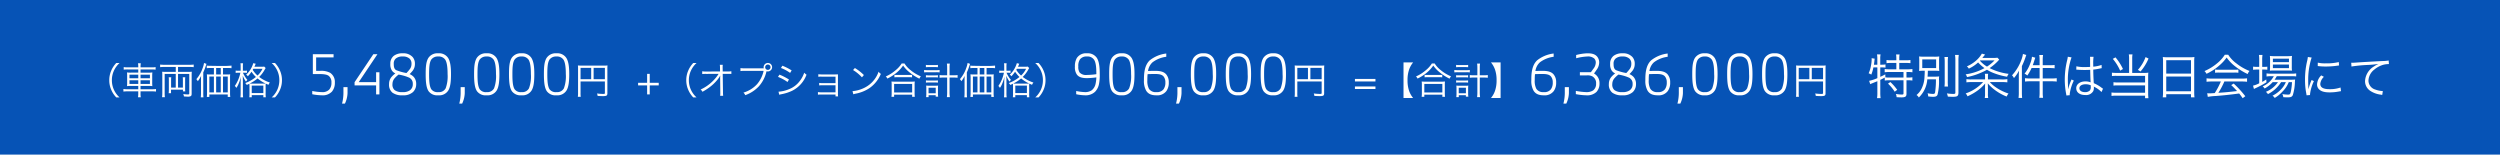 <svg xmlns="http://www.w3.org/2000/svg" width="938" height="58" viewBox="0 0 938 58">
  <g id="price04" transform="translate(-278 -2191)">
    <rect id="bg" width="938" height="58" transform="translate(278 2191)" fill="#0653b6"/>
    <path id="パス_699" data-name="パス 699" d="M-420.043,1.134a8.852,8.852,0,0,1-2.128-2.9,8.489,8.489,0,0,1-.756-3.556,8.489,8.489,0,0,1,.756-3.556,8.852,8.852,0,0,1,2.128-2.9h-1.246a9.423,9.423,0,0,0-1.946,3.01,8.78,8.78,0,0,0-.672,3.444,8.78,8.78,0,0,0,.672,3.444,9.423,9.423,0,0,0,1.946,3.01Zm7.014-11.284h-4.032a7.828,7.828,0,0,1-1.428-.1v.966a10.231,10.231,0,0,1,1.414-.084h4.046v1.2H-415.7a8.119,8.119,0,0,1-1.554-.084,13.333,13.333,0,0,1,.056,1.512v2.156a12.77,12.77,0,0,1-.056,1.484,10.321,10.321,0,0,1,1.624-.084h2.6v1.246h-4.144a7.34,7.34,0,0,1-1.428-.1v.98a9.892,9.892,0,0,1,1.428-.084h4.144v.672a7.94,7.94,0,0,1-.1,1.54h1.05a7.454,7.454,0,0,1-.1-1.54v-.672h4.354a10.892,10.892,0,0,1,1.456.084v-.98a7.292,7.292,0,0,1-1.456.1h-4.354V-3.178h2.842a10.018,10.018,0,0,1,1.6.084,12.926,12.926,0,0,1-.056-1.484v-2.2a12.8,12.8,0,0,1,.056-1.47,8.374,8.374,0,0,1-1.582.084h-2.856v-1.2h4.214a11.119,11.119,0,0,1,1.442.084v-.966a7.385,7.385,0,0,1-1.456.1h-4.2v-.182a7.542,7.542,0,0,1,.1-1.344h-1.05a7.334,7.334,0,0,1,.1,1.344Zm0,2.744v1.344h-3.3V-7.406Zm0,2.1v1.372h-3.3V-5.306Zm.854,1.372V-5.306h3.514v1.372Zm0-2.128V-7.406h3.514v1.344Zm13.216-4.242v1.848h-3.808a10.955,10.955,0,0,1-1.3-.056,12.164,12.164,0,0,1,.056,1.316V-.5A12.676,12.676,0,0,1-404.1,1.05h1.064a11.209,11.209,0,0,1-.084-1.512v-7.21h4.158v5.124h-1.75v-2.87a6.656,6.656,0,0,1,.056-1.008h-.952a7.02,7.02,0,0,1,.056,1.008v3.6a12.092,12.092,0,0,1-.07,1.358h.882V-1.778h4.48v.658h.868a8.23,8.23,0,0,1-.056-1.176V-5.418a6.652,6.652,0,0,1,.056-1.008h-.952a6.775,6.775,0,0,1,.056,1.008v2.87h-1.82V-7.672h4.214V-.378c0,.322-.1.392-.546.392a10.993,10.993,0,0,1-1.708-.168,3.02,3.02,0,0,1,.252.924c1.134.07,1.134.07,1.386.07a2.109,2.109,0,0,0,1.148-.182c.266-.154.364-.392.364-.938V-7.224a11.154,11.154,0,0,1,.056-1.288,11.214,11.214,0,0,1-1.316.056h-3.85V-10.3h4.41a11.267,11.267,0,0,1,1.47.084v-.98a11.344,11.344,0,0,1-1.484.084h-9.632a11.047,11.047,0,0,1-1.484-.084v.98a10.68,10.68,0,0,1,1.47-.084Zm17.724,2.828V-9.912h1.736a10.46,10.46,0,0,1,1.456.084v-.98a30.8,30.8,0,0,1-3.654.126c-1.456,0-2.842-.014-4.186-.042a10.243,10.243,0,0,1-1.456-.084v.98a10.746,10.746,0,0,1,1.456-.084h1.232v2.436h-1.4a9.8,9.8,0,0,1-1.246-.056,11.054,11.054,0,0,1,.07,1.274V-.532a11.651,11.651,0,0,1-.084,1.484h.952V.028h6.9V.952h.952a10.56,10.56,0,0,1-.084-1.526v-5.74a8.66,8.66,0,0,1,.056-1.218,8.761,8.761,0,0,1-1.232.056Zm-.84,0h-1.736V-9.912h1.736Zm-2.576.784V-.756h-1.708V-6.692Zm.84,0h1.736V-.756h-1.736Zm2.576,0h1.778V-.756h-1.778Zm-8.26,6.1a13.929,13.929,0,0,1-.084,1.68h1.008a13.269,13.269,0,0,1-.07-1.638v-7.7a19.323,19.323,0,0,0,.952-2.45c.126-.406.168-.5.266-.756l-.938-.336a8.931,8.931,0,0,1-.532,1.974,12.334,12.334,0,0,1-2.352,4.1,3.39,3.39,0,0,1,.56.77,11.6,11.6,0,0,0,1.232-2c-.042.63-.042.98-.042,1.68Zm20.034-9.786c.154-.322.2-.406.28-.6a4.067,4.067,0,0,1,.224-.518l-.924-.224a9.357,9.357,0,0,1-2.674,4.326,1.953,1.953,0,0,1,.63.588,10.872,10.872,0,0,0,1.386-1.708,11.07,11.07,0,0,0,1.652,1.974A13.51,13.51,0,0,1-372.9-4.256a2.53,2.53,0,0,1,.574.714c.49-.224.6-.28.98-.462a10.464,10.464,0,0,1,.042,1.134V-.322a8.524,8.524,0,0,1-.07,1.4h.924V.266h4.354v.812h.924a8.41,8.41,0,0,1-.07-1.414V-2.87a7.963,7.963,0,0,1,.042-1.176c.28.126.476.21,1.036.448a3.169,3.169,0,0,1,.518-.854,13.166,13.166,0,0,1-4.018-2.1,11.282,11.282,0,0,0,2.1-2.786,5.7,5.7,0,0,1,.336-.546l-.546-.56a6.907,6.907,0,0,1-1.316.07Zm3.052.77a8.715,8.715,0,0,1-1.876,2.534,9.926,9.926,0,0,1-1.806-2.142c.1-.168.126-.21.224-.392Zm-3.808,5.558a9.356,9.356,0,0,1-1.008-.028,13.282,13.282,0,0,0,2.954-1.918,13.6,13.6,0,0,0,3.01,1.918,10.749,10.749,0,0,1-1.092.028Zm-.238.756h4.354V-.5h-4.354Zm-4.158-5.586h-.854a6.176,6.176,0,0,1-1.022-.056v.868a6.774,6.774,0,0,1,1.008-.056h.756a13.356,13.356,0,0,1-2.086,4.956,2.623,2.623,0,0,1,.588.728,7.483,7.483,0,0,0,.868-1.624,14.012,14.012,0,0,0,.826-2.6c-.07,1.148-.084,1.694-.084,2.184V-.532a11.759,11.759,0,0,1-.084,1.624h1.008a11.485,11.485,0,0,1-.084-1.624V-4.774c0-.63-.028-1.456-.056-2.254a10.1,10.1,0,0,0,1.2,2.226,4.5,4.5,0,0,1,.546-.644,8.516,8.516,0,0,1-1.064-1.5,7.487,7.487,0,0,1-.6-1.176h.616a8.472,8.472,0,0,1,.882.042v-.854a5.244,5.244,0,0,1-.9.056h-.63v-1.372a9.458,9.458,0,0,1,.07-1.442h-.98a8.371,8.371,0,0,1,.07,1.456Zm12.88,10.01a9.423,9.423,0,0,0,1.946-3.01,8.78,8.78,0,0,0,.672-3.444,8.78,8.78,0,0,0-.672-3.444,9.423,9.423,0,0,0-1.946-3.01h-1.246a8.712,8.712,0,0,1,2.128,2.9A8.489,8.489,0,0,1-360.1-5.32a8.489,8.489,0,0,1-.756,3.556,8.712,8.712,0,0,1-2.128,2.9ZM-347.751-.06a19.682,19.682,0,0,0,3.56.4,4.726,4.726,0,0,0,3.84-1.4,5.045,5.045,0,0,0,1.08-3.38,4.067,4.067,0,0,0-1.76-3.66,7.029,7.029,0,0,0-3.64-.74h-1.62v-5.04h6.54v-1.2h-7.78v7.44h1.94c2.32,0,3.36.18,4.06.72a3,3,0,0,1,.98,2.5,3.755,3.755,0,0,1-.84,2.62,3.522,3.522,0,0,1-2.8.94,20.171,20.171,0,0,1-3.56-.42Zm12.26,3.52a10.1,10.1,0,0,0,.98-3.94V-2.72h-1.54V-1a16.443,16.443,0,0,1-.52,4.46Zm11.7-6.84V0h1.24V-8.3h-1.24v3.7h-6.52l7.02-10.48h-1.54l-7.04,10.5v1.2Zm6.14,2.74a5.979,5.979,0,0,0,3.82.98,5.3,5.3,0,0,0,3.88-1.22,4.039,4.039,0,0,0,1.2-3.02,3.83,3.83,0,0,0-.98-2.72,4.827,4.827,0,0,0-1.48-1,13.242,13.242,0,0,0,1.14-1.26,4.038,4.038,0,0,0,.84-2.58,3.75,3.75,0,0,0-.84-2.54,4.614,4.614,0,0,0-3.7-1.42,5.277,5.277,0,0,0-3.38.94,3.643,3.643,0,0,0-1.3,3.02,4.206,4.206,0,0,0,.6,2.54,3.051,3.051,0,0,0,1.28,1.04,9.37,9.37,0,0,0-1.34,1.22,4.022,4.022,0,0,0-1.02,2.76A3.847,3.847,0,0,0-317.651-.64Zm0-3.26a3.318,3.318,0,0,1,.78-2.12,10.968,10.968,0,0,1,1.52-1.42,16.959,16.959,0,0,1,3.94,1.14,2.448,2.448,0,0,1,1.38,2.4,2.71,2.71,0,0,1-1.08,2.36,4.415,4.415,0,0,1-2.72.68,4.637,4.637,0,0,1-3-.74A2.7,2.7,0,0,1-317.651-3.9Zm1.2-9.52a3.779,3.779,0,0,1,2.66-.8,3.576,3.576,0,0,1,2.62.86,2.572,2.572,0,0,1,.66,1.9,3.183,3.183,0,0,1-.66,2.02,15.36,15.36,0,0,1-1.24,1.42,18.708,18.708,0,0,1-3.84-1.08c-.72-.4-.92-1.18-.92-2.36A2.493,2.493,0,0,1-316.451-13.42Zm12.36,12.24a4.034,4.034,0,0,0,3.62,1.52,3.987,3.987,0,0,0,3.8-1.88c.8-1.38.98-3.52.98-6.12,0-2.46-.22-4.62-1.06-5.98a4,4,0,0,0-3.72-1.78,4.064,4.064,0,0,0-3.74,1.78c-.86,1.44-.98,3.44-.98,6.1C-305.191-4.68-304.971-2.46-304.091-1.18Zm1.06-11.96a3.005,3.005,0,0,1,2.54-1.08,2.933,2.933,0,0,1,2.66,1.22c.62,1,.86,2.9.86,5.38a13,13,0,0,1-.72,5.32,2.794,2.794,0,0,1-2.76,1.44,2.841,2.841,0,0,1-2.62-1.06c-.7-1.06-.84-3.1-.84-5.62C-303.911-10.28-303.771-12.1-303.031-13.14Zm11.52,16.6a10.1,10.1,0,0,0,.98-3.94V-2.72h-1.54V-1a16.443,16.443,0,0,1-.52,4.46Zm5.58-4.64a4.034,4.034,0,0,0,3.62,1.52,3.987,3.987,0,0,0,3.8-1.88c.8-1.38.98-3.52.98-6.12,0-2.46-.22-4.62-1.06-5.98a4,4,0,0,0-3.72-1.78,4.064,4.064,0,0,0-3.74,1.78c-.86,1.44-.98,3.44-.98,6.1C-287.031-4.68-286.811-2.46-285.931-1.18Zm1.06-11.96a3.005,3.005,0,0,1,2.54-1.08,2.933,2.933,0,0,1,2.66,1.22c.62,1,.86,2.9.86,5.38a13,13,0,0,1-.72,5.32,2.794,2.794,0,0,1-2.76,1.44,2.841,2.841,0,0,1-2.62-1.06c-.7-1.06-.84-3.1-.84-5.62C-285.751-10.28-285.611-12.1-284.871-13.14Zm12.04,11.96a4.034,4.034,0,0,0,3.62,1.52,3.987,3.987,0,0,0,3.8-1.88c.8-1.38.98-3.52.98-6.12,0-2.46-.22-4.62-1.06-5.98a4,4,0,0,0-3.72-1.78,4.064,4.064,0,0,0-3.74,1.78c-.86,1.44-.98,3.44-.98,6.1C-273.931-4.68-273.711-2.46-272.831-1.18Zm1.06-11.96a3.005,3.005,0,0,1,2.54-1.08,2.933,2.933,0,0,1,2.66,1.22c.62,1,.86,2.9.86,5.38a13,13,0,0,1-.72,5.32,2.794,2.794,0,0,1-2.76,1.44,2.841,2.841,0,0,1-2.62-1.06c-.7-1.06-.84-3.1-.84-5.62C-272.651-10.28-272.511-12.1-271.771-13.14Zm12.04,11.96a4.034,4.034,0,0,0,3.62,1.52,3.987,3.987,0,0,0,3.8-1.88c.8-1.38.98-3.52.98-6.12,0-2.46-.22-4.62-1.06-5.98a4,4,0,0,0-3.72-1.78,4.064,4.064,0,0,0-3.74,1.78c-.86,1.44-.98,3.44-.98,6.1C-260.831-4.68-260.611-2.46-259.731-1.18Zm1.06-11.96a3.005,3.005,0,0,1,2.54-1.08,2.933,2.933,0,0,1,2.66,1.22c.62,1,.86,2.9.86,5.38a13,13,0,0,1-.72,5.32,2.794,2.794,0,0,1-2.76,1.44,2.841,2.841,0,0,1-2.62-1.06c-.7-1.06-.84-3.1-.84-5.62C-259.551-10.28-259.411-12.1-258.671-13.14Zm11.59,8.282h9.128V-.5c0,.266-.126.322-.742.322a20.367,20.367,0,0,1-2.212-.168,3.464,3.464,0,0,1,.224.91c.672.056,1.442.084,2,.084,1.358,0,1.666-.2,1.666-1.036V-9.576a10.845,10.845,0,0,1,.056-1.288,10.119,10.119,0,0,1-1.288.056h-8.54a10.7,10.7,0,0,1-1.288-.056,10.53,10.53,0,0,1,.056,1.246v9A9.949,9.949,0,0,1-248.1.91h1.092a8.249,8.249,0,0,1-.07-1.484Zm3.99-.84h-3.99V-9.954h3.99Zm.91,0V-9.954h4.228V-5.7Zm21.056,2.31h3.374V-4.34h-3.374V-7.714h-.98V-4.34h-3.388v.952h3.388V0h.98Zm17.57,4.522a8.853,8.853,0,0,1-2.128-2.9,8.489,8.489,0,0,1-.756-3.556,8.489,8.489,0,0,1,.756-3.556,8.853,8.853,0,0,1,2.128-2.9H-204.8a9.423,9.423,0,0,0-1.946,3.01,8.78,8.78,0,0,0-.672,3.444,8.78,8.78,0,0,0,.672,3.444,9.423,9.423,0,0,0,1.946,3.01Zm8.848-7.252v.084l.056,5.152v.308a8.274,8.274,0,0,1-.056,1.106h1.134a12.714,12.714,0,0,1-.07-1.428l-.1-6.818h2.086a11.455,11.455,0,0,1,1.162.042V-8.694a7.075,7.075,0,0,1-1.4.084h-1.848l-.028-1.4v-.336a5.378,5.378,0,0,1,.056-.77h-1.12a6.671,6.671,0,0,1,.07,1.134l.014,1.372-5.1.028a7.912,7.912,0,0,1-1.582-.1v1.05a11,11,0,0,1,1.554-.056l4.592-.028A13.5,13.5,0,0,1-197.3-5.166a15.893,15.893,0,0,1-4.746,3.346,2.257,2.257,0,0,1,.7.84,21.537,21.537,0,0,0,2.31-1.442,16.338,16.338,0,0,0,3.318-3.094,8.719,8.719,0,0,0,1.05-1.568c-.028.6-.042.812-.042.91Zm16.086-3.668h-6.888a9.925,9.925,0,0,1-1.582-.084v1.12a10.337,10.337,0,0,1,1.568-.084h7.126a11.345,11.345,0,0,1-2.45,4.984,11.242,11.242,0,0,1-5.124,3.178,2.77,2.77,0,0,1,.686.966,12.991,12.991,0,0,0,5.1-3.318A12.5,12.5,0,0,0-177.333-8.6l.028-.084a1.65,1.65,0,0,0,.49.07,1.6,1.6,0,0,0,1.6-1.6,1.589,1.589,0,0,0-1.582-1.582,1.6,1.6,0,0,0-1.6,1.6,1.483,1.483,0,0,0,.056.406Zm1.82-1.414a1,1,0,0,1,.994.994A1,1,0,0,1-176.8-9.2a1,1,0,0,1-1.008-1.008A1,1,0,0,1-176.8-11.2Zm4.9,1.288a14.722,14.722,0,0,1,3.444,1.848l.574-.938a20.7,20.7,0,0,0-3.472-1.764Zm-1.106,3.346a15.545,15.545,0,0,1,3.57,1.918l.546-.938a21.356,21.356,0,0,0-3.556-1.834Zm.476,6.706a3.286,3.286,0,0,1,.546-.154c.28-.056.532-.112.756-.154a15.991,15.991,0,0,0,3.542-1.2,10.974,10.974,0,0,0,5.39-6.034,4.222,4.222,0,0,1-.868-.742,10.425,10.425,0,0,1-1.68,3.136,9.221,9.221,0,0,1-4.2,3.122,12.107,12.107,0,0,1-3.766.868Zm21.112-.084v.7h.966a4.415,4.415,0,0,1-.056-.868V-6.44c0-.49,0-.714.014-1.078-.252.014-.5.028-.952.028h-5.208a6.967,6.967,0,0,1-1.218-.084v.966a6.334,6.334,0,0,1,1.218-.056h5.236v2.436h-4.914a6.967,6.967,0,0,1-1.218-.084v.952a6.164,6.164,0,0,1,1.2-.056h4.928V-.784h-5.376a7.192,7.192,0,0,1-1.218-.084v.98a6.252,6.252,0,0,1,1.218-.056Zm6.58-9.2A15.46,15.46,0,0,1-141.507-6.4l.728-.868A18.238,18.238,0,0,0-144.153-9.9Zm.1,9.1a7.356,7.356,0,0,1,.84-.224,14.115,14.115,0,0,0,5.222-2.086,12.279,12.279,0,0,0,4.27-5.348,2.8,2.8,0,0,1-.854-.826,10.578,10.578,0,0,1-5.712,6.23,12.186,12.186,0,0,1-4.074,1.078ZM-126.6-11.606a10.185,10.185,0,0,1-2.156,2.436,14.6,14.6,0,0,1-3.808,2.436,2.434,2.434,0,0,1,.588.8A16.187,16.187,0,0,0-129-7.756a13.045,13.045,0,0,0,2.94-3.066,11.761,11.761,0,0,0,2.156,2.352,19.57,19.57,0,0,0,3.948,2.576,3.624,3.624,0,0,1,.56-.882,14.681,14.681,0,0,1-3.836-2.3,9.617,9.617,0,0,1-2.31-2.534Zm-2.73,5.208a8.051,8.051,0,0,1,1.092-.056h4.354A8.618,8.618,0,0,1-122.7-6.4V-7.35a8.36,8.36,0,0,1-1.176.056h-4.34a7.155,7.155,0,0,1-1.106-.056Zm-.1,7.308V.1h6.762V.91h1.008a9.73,9.73,0,0,1-.084-1.372V-3.556a8.461,8.461,0,0,1,.07-1.288,7.419,7.419,0,0,1-1.092.056h-6.566a7.419,7.419,0,0,1-1.092-.056,8.8,8.8,0,0,1,.07,1.288V-.462A10.162,10.162,0,0,1-130.433.91Zm0-4.844h6.762V-.728h-6.762Zm19.894-3.234h-1.232a12.243,12.243,0,0,1-1.61-.084v1.008a13.661,13.661,0,0,1,1.61-.084h1.232V-.98a14.332,14.332,0,0,1-.1,2h1.12a12.65,12.65,0,0,1-.112-2V-6.328h1.33a14.426,14.426,0,0,1,1.68.084V-7.252a13.146,13.146,0,0,1-1.68.084h-1.33V-10a10,10,0,0,1,.1-1.554h-1.106a10.121,10.121,0,0,1,.1,1.554Zm-7.98-3.024a8.461,8.461,0,0,1,1.134-.056h2.282a8.548,8.548,0,0,1,1.106.056v-.882a6.187,6.187,0,0,1-1.106.07h-2.282a6.432,6.432,0,0,1-1.134-.07Zm-.658,1.946a8.082,8.082,0,0,1,1.2-.07h3.388a7.5,7.5,0,0,1,1.218.07V-9.17a6.858,6.858,0,0,1-1.218.084h-3.374a7.668,7.668,0,0,1-1.218-.084Zm.672,1.9a6.774,6.774,0,0,1,1.008-.056H-114a7.063,7.063,0,0,1,.994.056V-7.2A6.34,6.34,0,0,1-114-7.14h-2.492A6.311,6.311,0,0,1-117.5-7.2Zm0,1.932a6.655,6.655,0,0,1,1.008-.056H-114A6.572,6.572,0,0,1-113-4.41v-.854a6.34,6.34,0,0,1-.994.056h-2.492a6.091,6.091,0,0,1-1.008-.056ZM-116.5.308h2.66V.854h.938a7.3,7.3,0,0,1-.084-1.19V-2.184a7.852,7.852,0,0,1,.056-1.12,8.948,8.948,0,0,1-.952.042h-2.562a6.373,6.373,0,0,1-.98-.056,7.113,7.113,0,0,1,.07,1.148V-.308a9.45,9.45,0,0,1-.084,1.344h.938Zm-.014-2.814h2.688V-.434h-2.688Zm21.77-4.97V-9.912h1.736a10.461,10.461,0,0,1,1.456.084v-.98a30.8,30.8,0,0,1-3.654.126c-1.456,0-2.842-.014-4.186-.042a10.244,10.244,0,0,1-1.456-.084v.98a10.746,10.746,0,0,1,1.456-.084h1.232v2.436h-1.4a9.8,9.8,0,0,1-1.246-.056,11.06,11.06,0,0,1,.07,1.274V-.532a11.651,11.651,0,0,1-.084,1.484h.952V.028h6.9V.952h.952A10.562,10.562,0,0,1-92.1-.574v-5.74a8.66,8.66,0,0,1,.056-1.218,8.761,8.761,0,0,1-1.232.056Zm-.84,0h-1.736V-9.912h1.736Zm-2.576.784V-.756h-1.708V-6.692Zm.84,0h1.736V-.756h-1.736Zm2.576,0h1.778V-.756h-1.778Zm-8.26,6.1a13.929,13.929,0,0,1-.084,1.68h1.008a13.269,13.269,0,0,1-.07-1.638v-7.7a19.324,19.324,0,0,0,.952-2.45c.126-.406.168-.5.266-.756l-.938-.336a8.93,8.93,0,0,1-.532,1.974,12.334,12.334,0,0,1-2.352,4.1,3.391,3.391,0,0,1,.56.77,11.593,11.593,0,0,0,1.232-2c-.042.63-.042.98-.042,1.68Zm20.034-9.786c.154-.322.2-.406.28-.6a4.064,4.064,0,0,1,.224-.518l-.924-.224a9.357,9.357,0,0,1-2.674,4.326,1.954,1.954,0,0,1,.63.588,10.872,10.872,0,0,0,1.386-1.708A11.069,11.069,0,0,0-82.4-6.538a13.51,13.51,0,0,1-4.018,2.282,2.53,2.53,0,0,1,.574.714c.49-.224.6-.28.98-.462a10.46,10.46,0,0,1,.042,1.134V-.322a8.524,8.524,0,0,1-.07,1.4h.924V.266h4.354v.812h.924a8.406,8.406,0,0,1-.07-1.414V-2.87a7.962,7.962,0,0,1,.042-1.176c.28.126.476.21,1.036.448a3.169,3.169,0,0,1,.518-.854,13.166,13.166,0,0,1-4.018-2.1,11.282,11.282,0,0,0,2.1-2.786,5.7,5.7,0,0,1,.336-.546l-.546-.56a6.907,6.907,0,0,1-1.316.07Zm3.052.77A8.715,8.715,0,0,1-81.8-7.07,9.927,9.927,0,0,1-83.6-9.212c.1-.168.126-.21.224-.392Zm-3.808,5.558a9.357,9.357,0,0,1-1.008-.028,13.282,13.282,0,0,0,2.954-1.918,13.6,13.6,0,0,0,3.01,1.918,10.749,10.749,0,0,1-1.092.028Zm-.238.756h4.354V-.5h-4.354Zm-4.158-5.586h-.854A6.176,6.176,0,0,1-90-8.932v.868a6.774,6.774,0,0,1,1.008-.056h.756a13.355,13.355,0,0,1-2.086,4.956,2.622,2.622,0,0,1,.588.728,7.483,7.483,0,0,0,.868-1.624,14.012,14.012,0,0,0,.826-2.6c-.07,1.148-.084,1.694-.084,2.184V-.532a11.76,11.76,0,0,1-.084,1.624H-87.2a11.484,11.484,0,0,1-.084-1.624V-4.774c0-.63-.028-1.456-.056-2.254a10.1,10.1,0,0,0,1.2,2.226,4.494,4.494,0,0,1,.546-.644,8.517,8.517,0,0,1-1.064-1.5,7.485,7.485,0,0,1-.6-1.176h.616a8.472,8.472,0,0,1,.882.042v-.854a5.244,5.244,0,0,1-.9.056h-.63v-1.372a9.458,9.458,0,0,1,.07-1.442h-.98a8.371,8.371,0,0,1,.07,1.456Zm12.88,10.01A9.423,9.423,0,0,0-73.3-1.876a8.78,8.78,0,0,0,.672-3.444A8.78,8.78,0,0,0-73.3-8.764a9.423,9.423,0,0,0-1.946-3.01h-1.246a8.712,8.712,0,0,1,2.128,2.9,8.489,8.489,0,0,1,.756,3.556,8.489,8.489,0,0,1-.756,3.556,8.712,8.712,0,0,1-2.128,2.9ZM-61.6-10.46a4.805,4.805,0,0,0,.7,2.96c.68.98,1.86,1.4,3.8,1.4a29.593,29.593,0,0,0,3.54-.28,12.239,12.239,0,0,1-.28,2.36,4.2,4.2,0,0,1-1.44,2.46,4.29,4.29,0,0,1-2.54.7,18.109,18.109,0,0,1-3.3-.42V-.06a17.531,17.531,0,0,0,3.3.4A5.127,5.127,0,0,0-54.023-1a5.8,5.8,0,0,0,1.46-2.9,17.319,17.319,0,0,0,.28-3.8c0-2.66-.26-4.68-1.06-5.96a4.1,4.1,0,0,0-3.72-1.76,4.111,4.111,0,0,0-3.8,1.74A5.979,5.979,0,0,0-61.6-10.46Zm1.28,0a4.312,4.312,0,0,1,.64-2.72,3.056,3.056,0,0,1,2.62-1.04,2.9,2.9,0,0,1,2.74,1.36c.68,1.22.76,3.2.76,5.28a29.58,29.58,0,0,1-3.52.28,3.282,3.282,0,0,1-2.74-.9A3.658,3.658,0,0,1-60.323-10.46Zm12.68,9.28A4.034,4.034,0,0,0-44.023.34a3.987,3.987,0,0,0,3.8-1.88c.8-1.38.98-3.52.98-6.12,0-2.46-.22-4.62-1.06-5.98a4,4,0,0,0-3.72-1.78,4.064,4.064,0,0,0-3.74,1.78c-.86,1.44-.98,3.44-.98,6.1C-48.743-4.68-48.523-2.46-47.643-1.18Zm1.06-11.96a3.005,3.005,0,0,1,2.54-1.08A2.933,2.933,0,0,1-41.383-13c.62,1,.86,2.9.86,5.38a13,13,0,0,1-.72,5.32A2.794,2.794,0,0,1-44-.86a2.841,2.841,0,0,1-2.62-1.06c-.7-1.06-.84-3.1-.84-5.62C-47.463-10.28-47.323-12.1-46.583-13.14Zm11.74,11.78c.74,1.16,1.92,1.7,3.78,1.7a4.243,4.243,0,0,0,3.8-1.62,5.312,5.312,0,0,0,.88-3.22A4.483,4.483,0,0,0-27.4-7.58c-.84-.9-2.1-1.26-4.12-1.26-1.02,0-2.16.04-2.64.06a5.388,5.388,0,0,1,1.68-3.26,10.87,10.87,0,0,1,5.16-2.08v-1.22A12.236,12.236,0,0,0-33.5-12.8c-2.14,1.98-2.2,5.38-2.2,7.44A7.417,7.417,0,0,0-34.843-1.36Zm.52-6.24c.56-.02,1.7-.06,2.72-.06,1.5,0,2.56.16,3.24.9a3.391,3.391,0,0,1,.7,2.26,4.173,4.173,0,0,1-.68,2.56,3.066,3.066,0,0,1-2.72,1.08,2.971,2.971,0,0,1-2.76-1.24,6.457,6.457,0,0,1-.6-3.26A20.094,20.094,0,0,1-34.323-7.6Zm11.74,11.06A10.1,10.1,0,0,0-21.6-.48V-2.72h-1.54V-1a16.444,16.444,0,0,1-.52,4.46ZM-17-1.18A4.034,4.034,0,0,0-13.383.34a3.987,3.987,0,0,0,3.8-1.88c.8-1.38.98-3.52.98-6.12,0-2.46-.22-4.62-1.06-5.98a4,4,0,0,0-3.72-1.78,4.064,4.064,0,0,0-3.74,1.78c-.86,1.44-.98,3.44-.98,6.1C-18.1-4.68-17.883-2.46-17-1.18Zm1.06-11.96a3.005,3.005,0,0,1,2.54-1.08A2.933,2.933,0,0,1-10.743-13c.62,1,.86,2.9.86,5.38A13,13,0,0,1-10.6-2.3a2.794,2.794,0,0,1-2.76,1.44,2.841,2.841,0,0,1-2.62-1.06c-.7-1.06-.84-3.1-.84-5.62C-16.823-10.28-16.683-12.1-15.943-13.14ZM-3.9-1.18A4.034,4.034,0,0,0-.283.34a3.987,3.987,0,0,0,3.8-1.88c.8-1.38.98-3.52.98-6.12,0-2.46-.22-4.62-1.06-5.98a4,4,0,0,0-3.72-1.78,4.064,4.064,0,0,0-3.74,1.78C-4.883-12.2-5-10.2-5-7.54-5-4.68-4.783-2.46-3.9-1.18Zm1.06-11.96A3.005,3.005,0,0,1-.3-14.22,2.933,2.933,0,0,1,2.357-13c.62,1,.86,2.9.86,5.38A13,13,0,0,1,2.5-2.3,2.794,2.794,0,0,1-.263-.86a2.841,2.841,0,0,1-2.62-1.06c-.7-1.06-.84-3.1-.84-5.62C-3.723-10.28-3.583-12.1-2.843-13.14ZM9.2-1.18A4.034,4.034,0,0,0,12.817.34a3.987,3.987,0,0,0,3.8-1.88c.8-1.38.98-3.52.98-6.12,0-2.46-.22-4.62-1.06-5.98a4,4,0,0,0-3.72-1.78,4.064,4.064,0,0,0-3.74,1.78c-.86,1.44-.98,3.44-.98,6.1C8.1-4.68,8.317-2.46,9.2-1.18Zm1.06-11.96a3.005,3.005,0,0,1,2.54-1.08A2.933,2.933,0,0,1,15.457-13c.62,1,.86,2.9.86,5.38A13,13,0,0,1,15.6-2.3a2.794,2.794,0,0,1-2.76,1.44,2.841,2.841,0,0,1-2.62-1.06c-.7-1.06-.84-3.1-.84-5.62C9.377-10.28,9.517-12.1,10.257-13.14Zm11.59,8.282h9.128V-.5c0,.266-.126.322-.742.322A20.366,20.366,0,0,1,28.021-.35a3.464,3.464,0,0,1,.224.91c.672.056,1.442.084,2,.084,1.358,0,1.666-.2,1.666-1.036V-9.576a10.846,10.846,0,0,1,.056-1.288,10.119,10.119,0,0,1-1.288.056h-8.54a10.7,10.7,0,0,1-1.288-.056,10.531,10.531,0,0,1,.056,1.246v9A9.949,9.949,0,0,1,20.825.91h1.092a8.249,8.249,0,0,1-.07-1.484Zm3.99-.84h-3.99V-9.954h3.99Zm.91,0V-9.954h4.228V-5.7ZM43.463-5.81v.952h7.7V-5.81Zm0,2.828v.952h7.7v-.952Zm18.228,4.34H65.3a8.927,8.927,0,0,1-1.484-2.6A11.989,11.989,0,0,1,63.2-5.32a11.989,11.989,0,0,1,.616-4.074A8.927,8.927,0,0,1,65.3-12H61.691Zm10.64-12.964A10.185,10.185,0,0,1,70.175-9.17a14.6,14.6,0,0,1-3.808,2.436,2.433,2.433,0,0,1,.588.8,16.187,16.187,0,0,0,2.968-1.82,13.044,13.044,0,0,0,2.94-3.066A11.761,11.761,0,0,0,75.019-8.47a19.57,19.57,0,0,0,3.948,2.576,3.624,3.624,0,0,1,.56-.882,14.681,14.681,0,0,1-3.836-2.3,9.617,9.617,0,0,1-2.31-2.534ZM69.6-6.4a8.051,8.051,0,0,1,1.092-.056h4.354a8.618,8.618,0,0,1,1.176.056V-7.35a8.36,8.36,0,0,1-1.176.056h-4.34A7.155,7.155,0,0,1,69.6-7.35ZM69.5.91V.1h6.762V.91h1.008a9.73,9.73,0,0,1-.084-1.372V-3.556a8.461,8.461,0,0,1,.07-1.288,7.419,7.419,0,0,1-1.092.056H69.6a7.419,7.419,0,0,1-1.092-.056,8.8,8.8,0,0,1,.07,1.288V-.462A10.162,10.162,0,0,1,68.495.91Zm0-4.844h6.762V-.728H69.5ZM89.4-7.168H88.165a12.243,12.243,0,0,1-1.61-.084v1.008a13.661,13.661,0,0,1,1.61-.084H89.4V-.98a14.332,14.332,0,0,1-.1,2h1.12a12.65,12.65,0,0,1-.112-2V-6.328h1.33a14.426,14.426,0,0,1,1.68.084V-7.252a13.146,13.146,0,0,1-1.68.084h-1.33V-10a10,10,0,0,1,.1-1.554H89.3A10.121,10.121,0,0,1,89.4-10Zm-7.98-3.024a8.461,8.461,0,0,1,1.134-.056h2.282a8.548,8.548,0,0,1,1.106.056v-.882a6.187,6.187,0,0,1-1.106.07H82.551a6.432,6.432,0,0,1-1.134-.07Zm-.658,1.946a8.082,8.082,0,0,1,1.2-.07h3.388a7.5,7.5,0,0,1,1.218.07V-9.17a6.858,6.858,0,0,1-1.218.084H81.977a7.668,7.668,0,0,1-1.218-.084Zm.672,1.9A6.774,6.774,0,0,1,82.439-6.4h2.492a7.063,7.063,0,0,1,.994.056V-7.2a6.34,6.34,0,0,1-.994.056H82.439A6.311,6.311,0,0,1,81.431-7.2Zm0,1.932a6.655,6.655,0,0,1,1.008-.056h2.492a6.572,6.572,0,0,1,.994.056v-.854a6.34,6.34,0,0,1-.994.056H82.439a6.091,6.091,0,0,1-1.008-.056ZM82.425.308h2.66V.854h.938a7.3,7.3,0,0,1-.084-1.19V-2.184A7.852,7.852,0,0,1,86-3.3a8.948,8.948,0,0,1-.952.042H82.481a6.373,6.373,0,0,1-.98-.056,7.113,7.113,0,0,1,.07,1.148V-.308a9.45,9.45,0,0,1-.084,1.344h.938Zm-.014-2.814H85.1V-.434H82.411ZM98.119,1.358V-12H94.507a8.927,8.927,0,0,1,1.484,2.6,11.879,11.879,0,0,1,.616,4.074,11.879,11.879,0,0,1-.616,4.074,8.927,8.927,0,0,1-1.484,2.6ZM110.505-1.36c.74,1.16,1.92,1.7,3.78,1.7a4.243,4.243,0,0,0,3.8-1.62,5.312,5.312,0,0,0,.88-3.22,4.483,4.483,0,0,0-1.02-3.08c-.84-.9-2.1-1.26-4.12-1.26-1.02,0-2.16.04-2.64.06a5.388,5.388,0,0,1,1.68-3.26,10.87,10.87,0,0,1,5.16-2.08v-1.22a12.236,12.236,0,0,0-6.18,2.54c-2.14,1.98-2.2,5.38-2.2,7.44A7.417,7.417,0,0,0,110.505-1.36Zm.52-6.24c.56-.02,1.7-.06,2.72-.06,1.5,0,2.56.16,3.24.9a3.391,3.391,0,0,1,.7,2.26,4.173,4.173,0,0,1-.68,2.56,3.066,3.066,0,0,1-2.72,1.08,2.971,2.971,0,0,1-2.76-1.24,6.457,6.457,0,0,1-.6-3.26A20.092,20.092,0,0,1,111.025-7.6Zm11.74,11.06a10.1,10.1,0,0,0,.98-3.94V-2.72h-1.54V-1a16.444,16.444,0,0,1-.52,4.46Zm3.58-4.78V-.1a22.909,22.909,0,0,0,3.84.44,5.055,5.055,0,0,0,3.9-1.26,4.494,4.494,0,0,0,1.14-3.14,4.17,4.17,0,0,0-.92-2.84,4.681,4.681,0,0,0-1.14-.96c.24-.32.64-.86,1-1.4a4.776,4.776,0,0,0,.94-2.64,3.417,3.417,0,0,0-.88-2.42c-.8-.8-1.8-1.1-3.62-1.1a19.38,19.38,0,0,0-4.14.64v1.22a19.694,19.694,0,0,1,4.14-.66,3.617,3.617,0,0,1,2.64.74,2.121,2.121,0,0,1,.58,1.6,3.955,3.955,0,0,1-.94,2.32l-.88,1.22h-4.14v1.2h2.58a3.992,3.992,0,0,1,2.04.34,2.871,2.871,0,0,1,1.46,2.78,3.024,3.024,0,0,1-1.1,2.52,4.564,4.564,0,0,1-2.66.64A24.629,24.629,0,0,1,126.345-1.32Zm13.68.68a5.979,5.979,0,0,0,3.82.98,5.3,5.3,0,0,0,3.88-1.22,4.039,4.039,0,0,0,1.2-3.02,3.83,3.83,0,0,0-.98-2.72,4.827,4.827,0,0,0-1.48-1,13.238,13.238,0,0,0,1.14-1.26,4.038,4.038,0,0,0,.84-2.58A3.75,3.75,0,0,0,147.6-14a4.614,4.614,0,0,0-3.7-1.42,5.278,5.278,0,0,0-3.38.94,3.643,3.643,0,0,0-1.3,3.02,4.206,4.206,0,0,0,.6,2.54,3.051,3.051,0,0,0,1.28,1.04,9.369,9.369,0,0,0-1.34,1.22,4.022,4.022,0,0,0-1.02,2.76A3.847,3.847,0,0,0,140.025-.64Zm0-3.26a3.318,3.318,0,0,1,.78-2.12,10.968,10.968,0,0,1,1.52-1.42,16.959,16.959,0,0,1,3.94,1.14,2.448,2.448,0,0,1,1.38,2.4,2.71,2.71,0,0,1-1.08,2.36,4.415,4.415,0,0,1-2.72.68,4.637,4.637,0,0,1-3-.74A2.7,2.7,0,0,1,140.025-3.9Zm1.2-9.52a3.779,3.779,0,0,1,2.66-.8,3.577,3.577,0,0,1,2.62.86,2.572,2.572,0,0,1,.66,1.9,3.183,3.183,0,0,1-.66,2.02,15.362,15.362,0,0,1-1.24,1.42,18.708,18.708,0,0,1-3.84-1.08c-.72-.4-.92-1.18-.92-2.36A2.493,2.493,0,0,1,141.225-13.42Zm12.06,12.06c.74,1.16,1.92,1.7,3.78,1.7a4.243,4.243,0,0,0,3.8-1.62,5.311,5.311,0,0,0,.88-3.22,4.483,4.483,0,0,0-1.02-3.08c-.84-.9-2.1-1.26-4.12-1.26-1.02,0-2.16.04-2.64.06a5.388,5.388,0,0,1,1.68-3.26,10.87,10.87,0,0,1,5.16-2.08v-1.22a12.236,12.236,0,0,0-6.18,2.54c-2.14,1.98-2.2,5.38-2.2,7.44A7.417,7.417,0,0,0,153.285-1.36Zm.52-6.24c.56-.02,1.7-.06,2.72-.06,1.5,0,2.56.16,3.24.9a3.391,3.391,0,0,1,.7,2.26,4.173,4.173,0,0,1-.68,2.56,3.066,3.066,0,0,1-2.72,1.08A2.971,2.971,0,0,1,154.3-2.1a6.457,6.457,0,0,1-.6-3.26A20.094,20.094,0,0,1,153.8-7.6Zm11.74,11.06a10.1,10.1,0,0,0,.98-3.94V-2.72h-1.54V-1a16.444,16.444,0,0,1-.52,4.46Zm5.58-4.64a4.034,4.034,0,0,0,3.62,1.52,3.987,3.987,0,0,0,3.8-1.88c.8-1.38.98-3.52.98-6.12,0-2.46-.22-4.62-1.06-5.98a4,4,0,0,0-3.72-1.78,4.064,4.064,0,0,0-3.74,1.78c-.86,1.44-.98,3.44-.98,6.1C170.025-4.68,170.245-2.46,171.125-1.18Zm1.06-11.96a3.005,3.005,0,0,1,2.54-1.08,2.933,2.933,0,0,1,2.66,1.22c.62,1,.86,2.9.86,5.38a13,13,0,0,1-.72,5.32,2.794,2.794,0,0,1-2.76,1.44,2.841,2.841,0,0,1-2.62-1.06c-.7-1.06-.84-3.1-.84-5.62C171.305-10.28,171.445-12.1,172.185-13.14Zm12.04,11.96a4.034,4.034,0,0,0,3.62,1.52,3.987,3.987,0,0,0,3.8-1.88c.8-1.38.98-3.52.98-6.12,0-2.46-.22-4.62-1.06-5.98a4,4,0,0,0-3.72-1.78,4.064,4.064,0,0,0-3.74,1.78c-.86,1.44-.98,3.44-.98,6.1C183.125-4.68,183.345-2.46,184.225-1.18Zm1.06-11.96a3.005,3.005,0,0,1,2.54-1.08,2.933,2.933,0,0,1,2.66,1.22c.62,1,.86,2.9.86,5.38a13,13,0,0,1-.72,5.32,2.794,2.794,0,0,1-2.76,1.44,2.841,2.841,0,0,1-2.62-1.06c-.7-1.06-.84-3.1-.84-5.62C184.405-10.28,184.545-12.1,185.285-13.14Zm12.04,11.96a4.034,4.034,0,0,0,3.62,1.52,3.987,3.987,0,0,0,3.8-1.88c.8-1.38.98-3.52.98-6.12,0-2.46-.22-4.62-1.06-5.98a4,4,0,0,0-3.72-1.78,4.064,4.064,0,0,0-3.74,1.78c-.86,1.44-.98,3.44-.98,6.1C196.225-4.68,196.445-2.46,197.325-1.18Zm1.06-11.96a3.005,3.005,0,0,1,2.54-1.08,2.933,2.933,0,0,1,2.66,1.22c.62,1,.86,2.9.86,5.38a13,13,0,0,1-.72,5.32,2.794,2.794,0,0,1-2.76,1.44,2.841,2.841,0,0,1-2.62-1.06c-.7-1.06-.84-3.1-.84-5.62C197.5-10.28,197.645-12.1,198.385-13.14Zm11.59,8.282H219.1V-.5c0,.266-.126.322-.742.322a20.367,20.367,0,0,1-2.212-.168,3.464,3.464,0,0,1,.224.91c.672.056,1.442.084,2,.084,1.358,0,1.666-.2,1.666-1.036V-9.576a10.845,10.845,0,0,1,.056-1.288,10.12,10.12,0,0,1-1.288.056h-8.54a10.7,10.7,0,0,1-1.288-.056,10.53,10.53,0,0,1,.056,1.246v9A9.949,9.949,0,0,1,208.953.91h1.092a8.249,8.249,0,0,1-.07-1.484Zm3.99-.84h-3.99V-9.954h3.99Zm.91,0V-9.954H219.1V-5.7Zm24.6-4.436V-6.1a15.305,15.305,0,0,1-3.078,1.008l.4,1.26a4.6,4.6,0,0,1,.432-.2c.342-.144.342-.144.45-.18.288-.126.684-.288,1.134-.468l.666-.27V-.486a11,11,0,0,1-.126,1.89h1.35a12.817,12.817,0,0,1-.126-1.89V-5.454c.864-.414.954-.468,1.674-.864V-5.2a12.24,12.24,0,0,1,1.746-.108h5.292V-.432c0,.414-.126.486-.792.486a13.15,13.15,0,0,1-2.07-.234,3.7,3.7,0,0,1,.27,1.224c.684.036,1.332.072,1.836.072,1.44,0,1.872-.306,1.872-1.314V-5.31h.468a12.24,12.24,0,0,1,1.746.108V-6.426a10.914,10.914,0,0,1-1.746.108H250.4V-8.406h.45a12.426,12.426,0,0,1,1.782.108V-9.522a12.378,12.378,0,0,1-1.836.108h-3.1v-2.394h2.484a15.34,15.34,0,0,1,1.71.09v-1.188a10.723,10.723,0,0,1-1.71.108H247.7v-.738a8.765,8.765,0,0,1,.108-1.458h-1.314a9.079,9.079,0,0,1,.108,1.458v.738h-1.98a10.723,10.723,0,0,1-1.71-.108v1.188a15.1,15.1,0,0,1,1.71-.09h1.98v2.394h-2.538a12.047,12.047,0,0,1-1.836-.108V-8.3a12.378,12.378,0,0,1,1.836-.108h5.22v2.088h-5.22a10.32,10.32,0,0,1-1.656-.09l.072-.036-.018-1.08c-.846.45-1.152.594-1.89.936v-3.546H241a12.738,12.738,0,0,1,1.53.09V-11.25a9.1,9.1,0,0,1-1.566.108h-.4v-2.376a7.346,7.346,0,0,1,.126-1.494h-1.35a7.587,7.587,0,0,1,.126,1.494v2.376h-1.278c.108-.738.18-1.242.216-1.692.036-.306.036-.36.072-.576l-1.152-.18c.018.216.018.342.018.486a12.607,12.607,0,0,1-.252,2.268,11.467,11.467,0,0,1-.882,2.916,4.679,4.679,0,0,1,.99.5,12.918,12.918,0,0,0,.792-2.718Zm4,6.1a15.02,15.02,0,0,1,2.5,3.024l.954-.7a19.03,19.03,0,0,0-2.574-2.934Zm13.788-4.842c-.018,1.026-.036,1.368-.09,2.088a10.851,10.851,0,0,1-1.224,4.86,7.188,7.188,0,0,1-1.782,2.16,2.5,2.5,0,0,1,.864.936,10.465,10.465,0,0,0,3.186-6.822h3.24a32.3,32.3,0,0,1-.306,4.842c-.09.486-.27.63-.792.63a9.68,9.68,0,0,1-2.034-.252,3.751,3.751,0,0,1,.216,1.188A13.687,13.687,0,0,0,260.351.9c1.026,0,1.458-.2,1.71-.792a20.859,20.859,0,0,0,.54-5.76,5.587,5.587,0,0,1,.072-1.1,11.187,11.187,0,0,1-1.728.09h-2.628c.072-1.008.072-1.008.108-2.214h2.232c.9,0,1.494.018,2.052.072a12.519,12.519,0,0,1-.072-1.638v-2.124a15.514,15.514,0,0,1,.072-1.674,12.54,12.54,0,0,1-2.052.09H257.2a14.3,14.3,0,0,1-2.07-.09,15.434,15.434,0,0,1,.072,1.692v2.052a15.019,15.019,0,0,1-.072,1.692,18.9,18.9,0,0,1,2-.072Zm-.936-4.266h5.2v3.258h-5.2Zm8.316-.9a14.188,14.188,0,0,1,.108,2.052V-5.04a13.379,13.379,0,0,1-.09,2.088h1.332a13.233,13.233,0,0,1-.09-2.088v-6.948A13.52,13.52,0,0,1,266-14.04Zm3.978-.756a15.146,15.146,0,0,1,.126,2.268V-.72c0,.45-.144.54-.846.54a18.008,18.008,0,0,1-2.34-.2,5.211,5.211,0,0,1,.36,1.206c.828.054,1.386.072,1.908.072,1.71,0,2.07-.288,2.07-1.62V-12.528a14.679,14.679,0,0,1,.126-2.268Zm12.348,9.18V-6.5a7.692,7.692,0,0,1,.072-1.224h-1.224a7.7,7.7,0,0,1,.072,1.224v.882h-5.112a9.929,9.929,0,0,1-1.89-.108v1.206a15.993,15.993,0,0,1,2.016-.108h4.248A15.669,15.669,0,0,1,272.609-.36a3.165,3.165,0,0,1,.684,1.08,21.288,21.288,0,0,0,4.032-2.34,16.241,16.241,0,0,0,2.61-2.484c-.036.612-.054,1.116-.054,1.548v2.2a8.836,8.836,0,0,1-.108,1.71h1.3a7.789,7.789,0,0,1-.108-1.71v-2.2c0-.414-.018-.9-.054-1.584A14.188,14.188,0,0,0,283.3-1.854,19.069,19.069,0,0,0,287.981.81a5.478,5.478,0,0,1,.7-1.134A18.07,18.07,0,0,1,283.589-2.9a11.352,11.352,0,0,1-1.908-1.728h4.536a16.1,16.1,0,0,1,2.034.108V-5.724a11.266,11.266,0,0,1-2,.108Zm3.564-8.154a10.3,10.3,0,0,1-1.674.09h-4c.576-.7.828-1.008,1.062-1.26l-1.224-.36a10.536,10.536,0,0,1-2.268,2.7,13.25,13.25,0,0,1-3.366,2.088,2.736,2.736,0,0,1,.72.846,12.85,12.85,0,0,0,3.492-2.322,14.925,14.925,0,0,0,2.394,2.124,20.351,20.351,0,0,1-7.074,2.34,2.776,2.776,0,0,1,.522,1.026,24.319,24.319,0,0,0,5.238-1.638,18.715,18.715,0,0,0,2.25-1.116,13.678,13.678,0,0,0,2.088,1.08,25.411,25.411,0,0,0,5.472,1.548,3.682,3.682,0,0,1,.576-1.08,21.958,21.958,0,0,1-7.146-2.16,18.307,18.307,0,0,0,3.384-2.934,1.657,1.657,0,0,1,.234-.252Zm-6.444,1.008h5.364a15.319,15.319,0,0,1-2.844,2.34,11.462,11.462,0,0,1-2.646-2.214Zm22.266,1.818h-2.574c.234-.63.36-.972.63-1.854.162-.486.216-.666.324-.972l-1.242-.36a9.536,9.536,0,0,1-.612,2.394,13.215,13.215,0,0,1-2.178,3.96,3.591,3.591,0,0,1,1.026.7,15.865,15.865,0,0,0,1.62-2.826h3.006v3.924h-3.6a12.582,12.582,0,0,1-1.872-.108v1.278a13.094,13.094,0,0,1,1.872-.108h3.6v4.32a12.09,12.09,0,0,1-.126,1.872h1.422a11.63,11.63,0,0,1-.126-1.872v-4.32h3.4a14.906,14.906,0,0,1,1.854.108V-6.084a13.27,13.27,0,0,1-1.872.108h-3.384V-9.9h2.646a16.6,16.6,0,0,1,1.818.108v-1.26a11.415,11.415,0,0,1-1.836.108h-2.628V-12.96a11.083,11.083,0,0,1,.126-1.818h-1.422a11.382,11.382,0,0,1,.126,1.818ZM292.553-.828a15.272,15.272,0,0,1-.108,2.16h1.35c-.054-.612-.09-1.278-.09-2.106V-10.62a25.218,25.218,0,0,0,1.368-3.366c.144-.4.2-.558.288-.81l-1.26-.378a10.855,10.855,0,0,1-.63,2.322A17.359,17.359,0,0,1,290-7.164a3.3,3.3,0,0,1,.72,1.044,13.694,13.694,0,0,0,1.908-2.79c-.054.81-.072,1.422-.072,2.16Zm21.564-8.46h.072a.827.827,0,0,1,.18.018,2.68,2.68,0,0,1,.306.018,4.72,4.72,0,0,1,.576.036c.63.036,1.3.054,2.034.054.684,0,1.242-.018,2.052-.054.054,2.628.126,4.32.18,4.7a5.085,5.085,0,0,0-2-.36c-2,0-3.42,1.062-3.42,2.556,0,1.566,1.314,2.556,3.4,2.556a3.074,3.074,0,0,0,3.006-1.512,3.1,3.1,0,0,0,.216-1.224,2.582,2.582,0,0,0-.036-.468,1.265,1.265,0,0,1,.162.108,1.153,1.153,0,0,0,.18.108,9.727,9.727,0,0,1,2.556,1.872l.558-1.26c-.2-.126-.234-.162-.45-.306a13.03,13.03,0,0,0-3.006-1.764c-.144-2.394-.18-3.312-.2-5.094a17.207,17.207,0,0,0,1.908-.288c1.224-.252,1.224-.252,1.26-.252L323.6-11.07a12.268,12.268,0,0,1-3.114.666c-.018-.4-.018-.684-.018-.882a18.417,18.417,0,0,1,.126-2.826h-1.35a3.992,3.992,0,0,1,.054.738c0,1.368,0,1.368.018,3.06-.738.036-1.224.054-1.926.054a12.46,12.46,0,0,1-3.24-.288Zm5.418,5.868s.018.414.018.54a2.1,2.1,0,0,1-.342,1.4,2.481,2.481,0,0,1-1.836.63c-1.26,0-2.088-.576-2.088-1.458,0-.9.918-1.494,2.322-1.494A4.649,4.649,0,0,1,319.535-3.42Zm-8.6-10.71a8.291,8.291,0,0,1-.2,1.134,30.5,30.5,0,0,0-.936,7.4,28.653,28.653,0,0,0,.5,5.346c.072.414.09.5.108.666l1.278-.126a1.962,1.962,0,0,1-.036-.36A15.544,15.544,0,0,1,313.2-5.184l-.882-.414a2.481,2.481,0,0,1-.144.36,15.979,15.979,0,0,0-1.062,3.168l-.072-.018V-2.43c-.018-.324-.018-.36-.018-.5-.036-.828-.072-1.89-.072-2.52a25.648,25.648,0,0,1,1.386-8.442Zm23,6.066h-4.752a10.819,10.819,0,0,1-1.692-.09v1.278a10.77,10.77,0,0,1,1.638-.09h10.8v2.484H329.723a9.529,9.529,0,0,1-1.656-.09v1.278a9.725,9.725,0,0,1,1.6-.09h10.26V-.63H328.985a10.184,10.184,0,0,1-1.656-.09v1.3A11.533,11.533,0,0,1,329,.468h10.926v.954h1.26A14.109,14.109,0,0,1,341.081-.4V-6.75a11.545,11.545,0,0,1,.072-1.422,7.238,7.238,0,0,1-1.422.108H335.1v-5.328a8.812,8.812,0,0,1,.108-1.62h-1.386a8.947,8.947,0,0,1,.108,1.62Zm-6.12-5.274a17.826,17.826,0,0,1,2.754,4.428l1.062-.612a19.518,19.518,0,0,0-2.808-4.374ZM340.109-14a14.638,14.638,0,0,1-2.88,4.788l.99.612a18.174,18.174,0,0,0,3.006-4.86ZM346.661-.81a13.831,13.831,0,0,1-.108,1.908h1.314V-.072h9.288V1.1h1.314a13.756,13.756,0,0,1-.108-1.926V-12.366a11.321,11.321,0,0,1,.09-1.656,13.058,13.058,0,0,1-1.854.09h-8.1a14.686,14.686,0,0,1-1.926-.09,12.614,12.614,0,0,1,.09,1.764Zm1.206-12.024h9.288v5.04h-9.288Zm0,6.138h9.288V-1.17h-9.288Zm20.484,1.854A27.134,27.134,0,0,1,366.065-.5c-1.62.108-1.62.108-1.908.108a8.332,8.332,0,0,1-.918-.054l.216,1.368A21.6,21.6,0,0,1,366.5.594c2.808-.216,5.526-.5,8.73-.936.378.468.612.774,1.314,1.764l.99-.738a38.931,38.931,0,0,0-4.356-4.752l-.936.576c.792.738,1.116,1.062,2.2,2.232-2.664.324-4.536.5-7.02.666a27.074,27.074,0,0,0,2.25-4.248h6.462a15.629,15.629,0,0,1,2.052.108v-1.3a15.253,15.253,0,0,1-2.052.108H365.039a15.439,15.439,0,0,1-2.052-.108v1.3a15.439,15.439,0,0,1,2.052-.108Zm1.494-10.044a13.238,13.238,0,0,1-2.862,3.2,18.884,18.884,0,0,1-4.77,2.934,3.613,3.613,0,0,1,.756,1.026,19.773,19.773,0,0,0,4.86-3.168,15.579,15.579,0,0,0,2.7-2.952,14.945,14.945,0,0,0,2.88,3.078,24.728,24.728,0,0,0,5,3.132,3.811,3.811,0,0,1,.7-1.152,19.443,19.443,0,0,1-4.968-2.88,12.1,12.1,0,0,1-3.024-3.222Zm-3.654,6.768a10.352,10.352,0,0,1,1.4-.072h5.832a11.08,11.08,0,0,1,1.512.072V-9.324a10.913,10.913,0,0,1-1.512.072h-5.814a9.5,9.5,0,0,1-1.422-.072Zm23.6,3.51a10.208,10.208,0,0,1-4.554,3.654,2.614,2.614,0,0,1,.774.846,12.406,12.406,0,0,0,4.95-4.5h1.782a8.778,8.778,0,0,1-1.476,2.358A11.426,11.426,0,0,1,387.737.486a3.074,3.074,0,0,1,.828.846A14.619,14.619,0,0,0,390.023.324a18.372,18.372,0,0,0,2.214-2.214,10.422,10.422,0,0,0,1.6-2.718h1.206a21.886,21.886,0,0,1-.4,3.456c-.234,1.08-.36,1.224-1.08,1.224a12.433,12.433,0,0,1-2.142-.2,3.051,3.051,0,0,1,.36,1.17c.558.036,1.152.072,1.566.072,1.224,0,1.674-.18,2-.828a17.961,17.961,0,0,0,.792-4.806,8.171,8.171,0,0,1,.09-1.062,14.047,14.047,0,0,1-1.764.072h-5.958a8.81,8.81,0,0,0,.828-1.314h5.508a15.341,15.341,0,0,1,1.782.072V-7.884a10.225,10.225,0,0,1-1.782.108h-7.686a8.863,8.863,0,0,1-1.656-.108v1.17a8.812,8.812,0,0,1,1.62-.108h1.1a8.641,8.641,0,0,1-4.176,3.8,3.2,3.2,0,0,1,.738.81,11.541,11.541,0,0,0,3.024-2.394Zm-7.038-5.724h-.738a10.061,10.061,0,0,1-1.566-.09v1.188a12.974,12.974,0,0,1,1.53-.09h.774v5.148a8.968,8.968,0,0,1-2.322.882l.342,1.26c.162-.09.666-.342.954-.468a33.173,33.173,0,0,0,3.744-2.034l-.072-1.08a15.559,15.559,0,0,1-1.53.918V-9.324h.432a14.06,14.06,0,0,1,1.494.072V-10.4a10.623,10.623,0,0,1-1.494.072h-.432v-2.484a12.275,12.275,0,0,1,.108-2h-1.332a14.258,14.258,0,0,1,.108,1.98Zm10.638,1.368c.7,0,1.26.018,1.656.054a10.6,10.6,0,0,1-.072-1.6v-2.25a13.152,13.152,0,0,1,.072-1.674,13.182,13.182,0,0,1-1.872.09h-4.7a11.621,11.621,0,0,1-1.728-.09,12.109,12.109,0,0,1,.072,1.584v2.34a13.865,13.865,0,0,1-.072,1.62,12.693,12.693,0,0,1,1.638-.072Zm-5.508-4.446h6.03V-12.1h-6.03Zm0,2.2h6.03v1.368h-6.03ZM401-14.04a10.022,10.022,0,0,1-.252,1.44,29.778,29.778,0,0,0-.81,7.128,25.8,25.8,0,0,0,.468,5.094c.054.342.072.432.108.72l1.3-.108v-.27a15.69,15.69,0,0,1,1.458-4.95l-.864-.414a16.723,16.723,0,0,0-1.17,3.51c-.072-.954-.108-2.016-.108-3.42a26.61,26.61,0,0,1,.54-5.634,25.583,25.583,0,0,1,.756-2.88Zm3.708,3.4a23.975,23.975,0,0,0,2.88.18,30.387,30.387,0,0,0,3.87-.234q1.188-.162,1.242-.162l-.09-1.278a19.314,19.314,0,0,1-4.824.486,12.226,12.226,0,0,1-3.06-.27Zm1.314,3.51a4.972,4.972,0,0,0-1.566,3.348A2.544,2.544,0,0,0,405-2.124c.774.936,2.07,1.368,4.122,1.368a18.57,18.57,0,0,0,3.69-.36c.36-.054.4-.072.63-.09l-.18-1.386a11.846,11.846,0,0,1-4.14.63c-2.322,0-3.456-.648-3.456-1.98a4.182,4.182,0,0,1,1.35-2.646Zm11.34-3.33a52.87,52.87,0,0,1,6.21-.594,34.88,34.88,0,0,0,3.96-.4,11.784,11.784,0,0,0-1.71.954,6.824,6.824,0,0,0-3.366,5.526,4.381,4.381,0,0,0,2,3.672A9.079,9.079,0,0,0,428.345.09c.288.054.36.072.558.108l.234-1.458h-.18a9.225,9.225,0,0,1-2.7-.576,3.529,3.529,0,0,1-2.52-3.33,5.5,5.5,0,0,1,2.214-4.158,9.14,9.14,0,0,1,3.456-1.818,8.348,8.348,0,0,1,2.016-.234l-.108-1.35a12.083,12.083,0,0,1-2.142.2c-2.322.108-8.082.432-10.224.594-.558.036-.774.054-1.026.054h-.648Z" transform="translate(742.907 2226.419)" fill="#fff"/>
  </g>
</svg>
